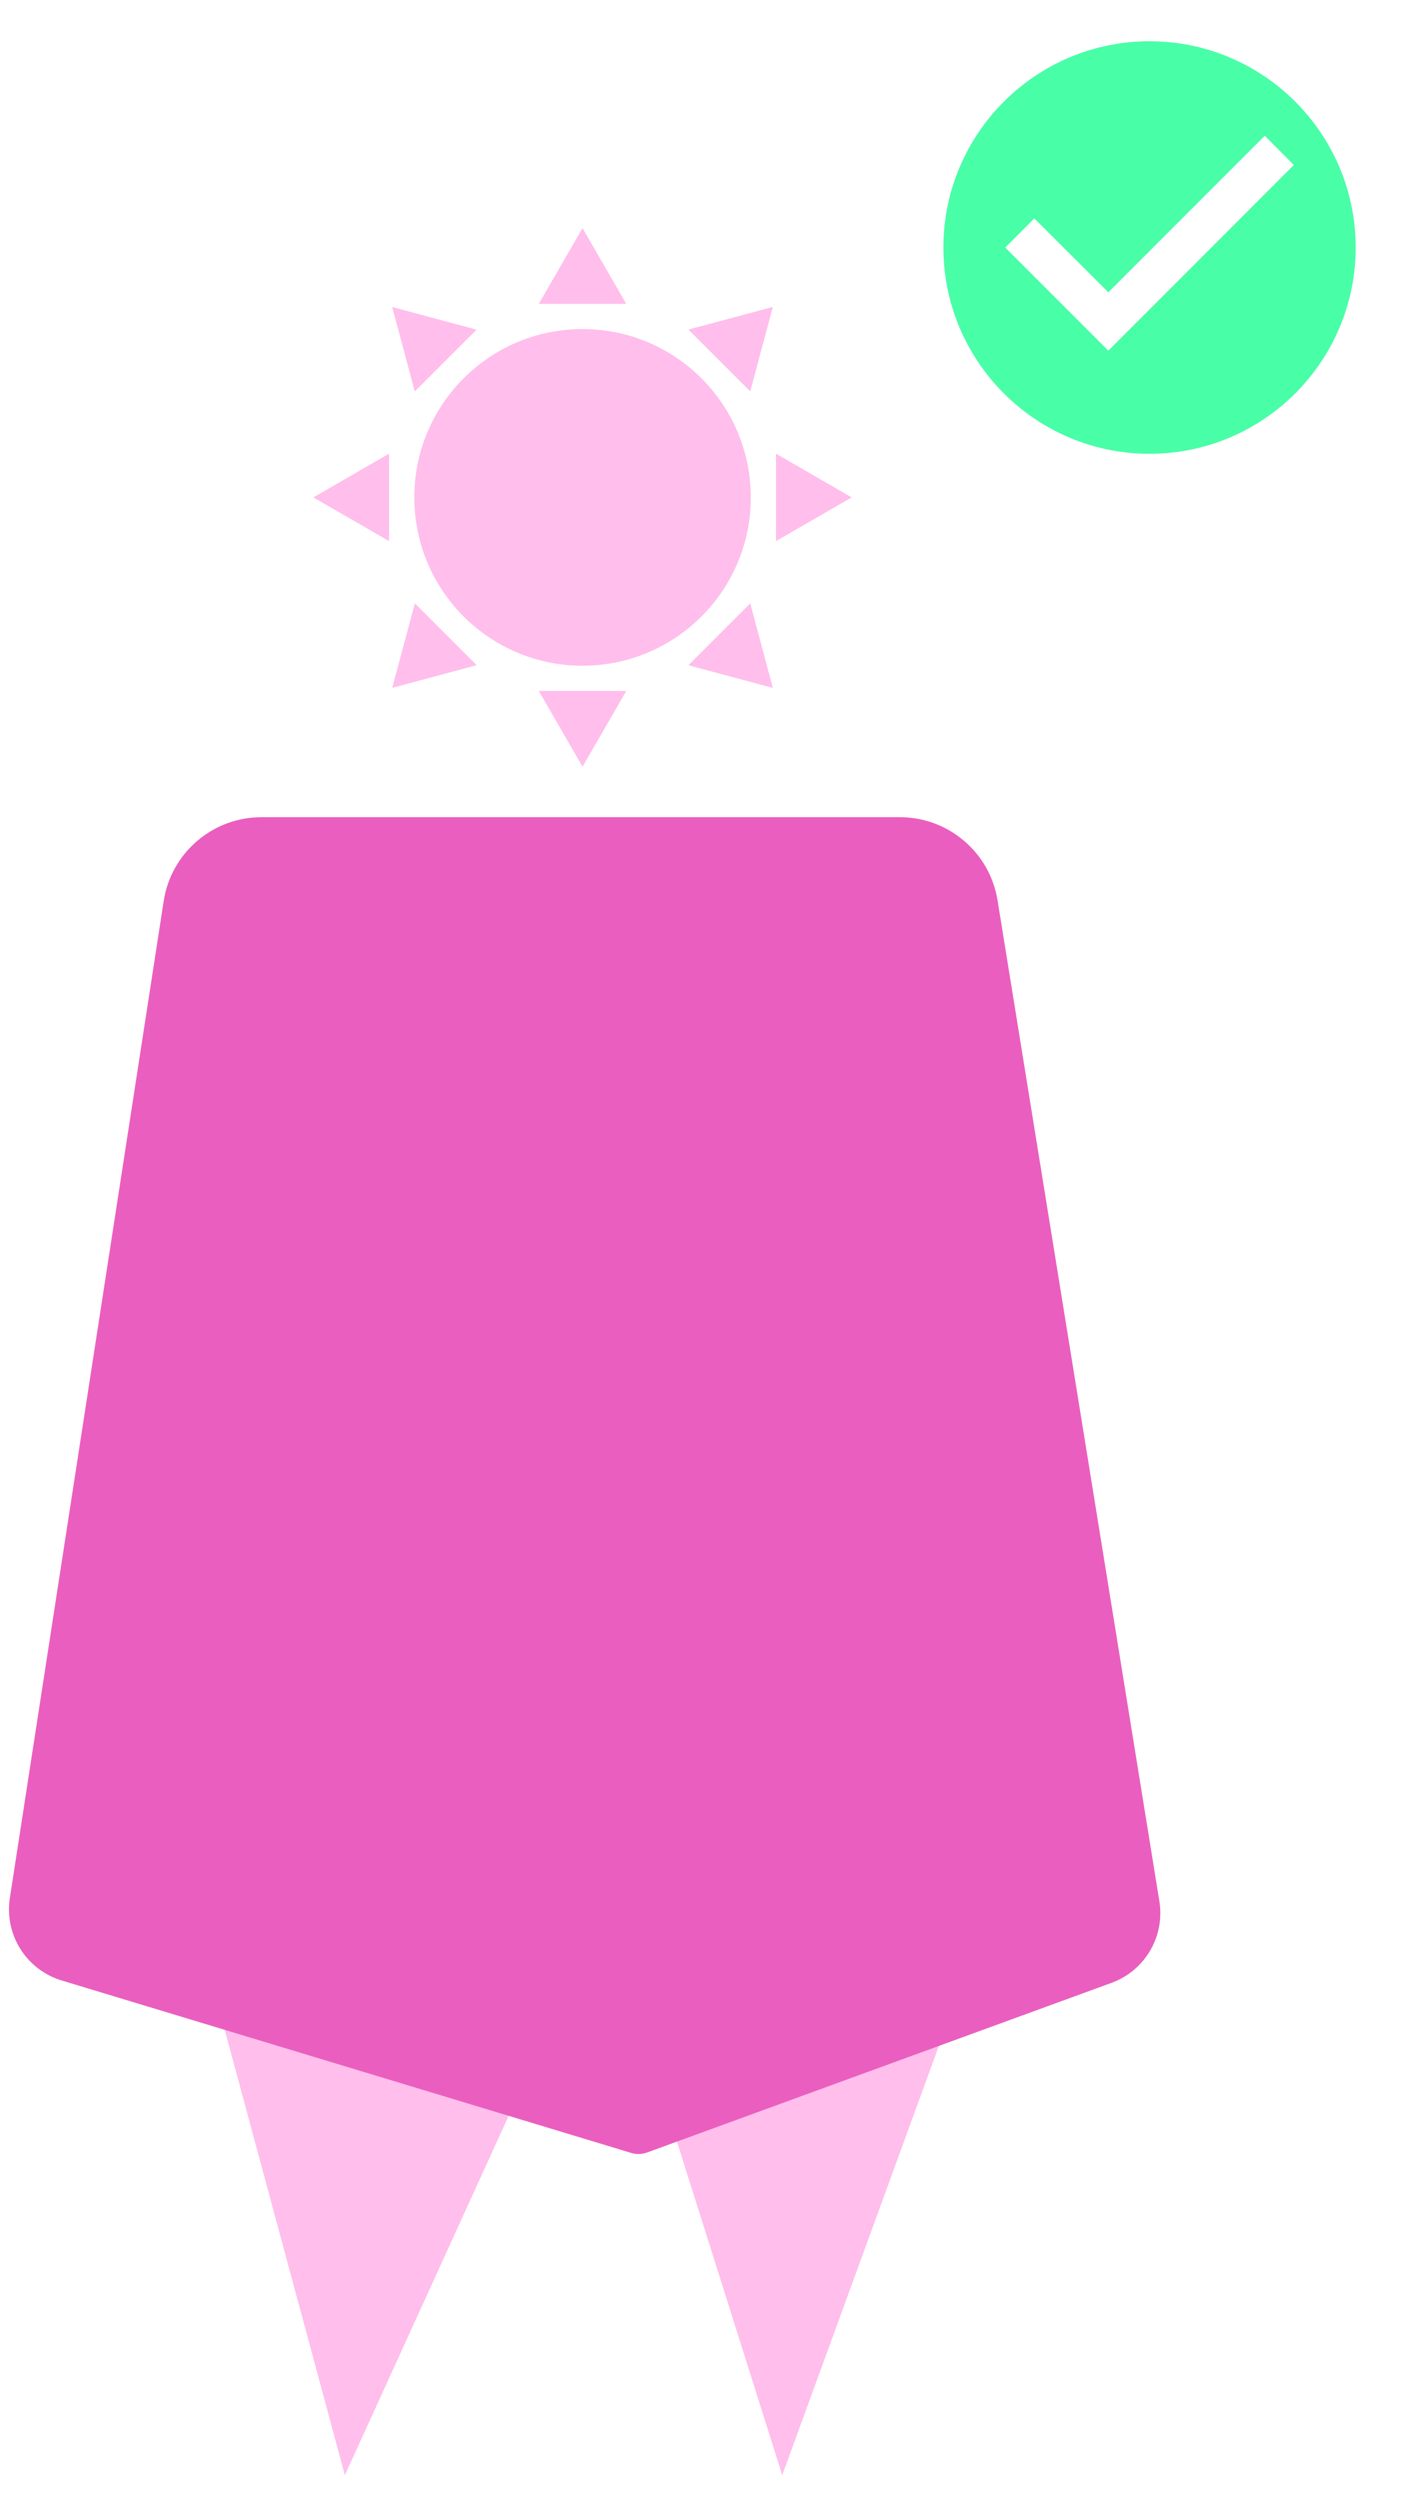 <svg width="57" height="101" viewBox="0 0 57 101" fill="none" xmlns="http://www.w3.org/2000/svg">
<path d="M13.941 100.001L8.16 78.58L25.502 70.419L39.443 78.58L31.622 100.001L25.502 80.62H22.781L13.941 100.001Z" fill="#FFBEEB"/>
<circle cx="23.55" cy="20.096" r="6.801" fill="#FFBEEB"/>
<path d="M23.549 9.215L25.316 12.275H21.782L23.549 9.215Z" fill="#FFBEEB"/>
<path d="M23.549 30.977L25.316 27.917H21.782L23.549 30.977Z" fill="#FFBEEB"/>
<path d="M12.668 20.096L15.728 18.329V21.862L12.668 20.096Z" fill="#FFBEEB"/>
<path d="M34.43 20.096L31.369 18.329V21.862L34.43 20.096Z" fill="#FFBEEB"/>
<path d="M15.854 12.404L19.267 13.319L16.768 15.817L15.854 12.404Z" fill="#FFBEEB"/>
<path d="M31.243 27.792L30.329 24.378L27.83 26.877L31.243 27.792Z" fill="#FFBEEB"/>
<path d="M15.856 27.79L16.771 24.377L19.27 26.875L15.856 27.79Z" fill="#FFBEEB"/>
<path d="M31.243 12.401L27.83 13.316L30.328 15.814L31.243 12.401Z" fill="#FFBEEB"/>
<path d="M25.523 86.984L2.493 80.014C1.063 79.581 0.17 78.162 0.398 76.685L6.617 36.405C6.918 34.455 8.597 33.016 10.57 33.016H36.378C38.341 33.016 40.014 34.44 40.327 36.377L46.868 76.812C47.098 78.233 46.287 79.616 44.935 80.11L26.155 86.966C25.952 87.04 25.73 87.046 25.523 86.984Z" fill="#EA5EBF"/>
<path d="M46.471 1.667C41.871 1.667 38.138 5.4 38.138 10C38.138 14.6 41.871 18.334 46.471 18.334C51.071 18.334 54.804 14.6 54.804 10C54.804 5.4 51.071 1.667 46.471 1.667ZM44.804 14.167L40.638 10L41.813 8.825L44.804 11.809L51.129 5.484L52.304 6.667L44.804 14.167Z" fill="#48FEA7"/>
</svg>
